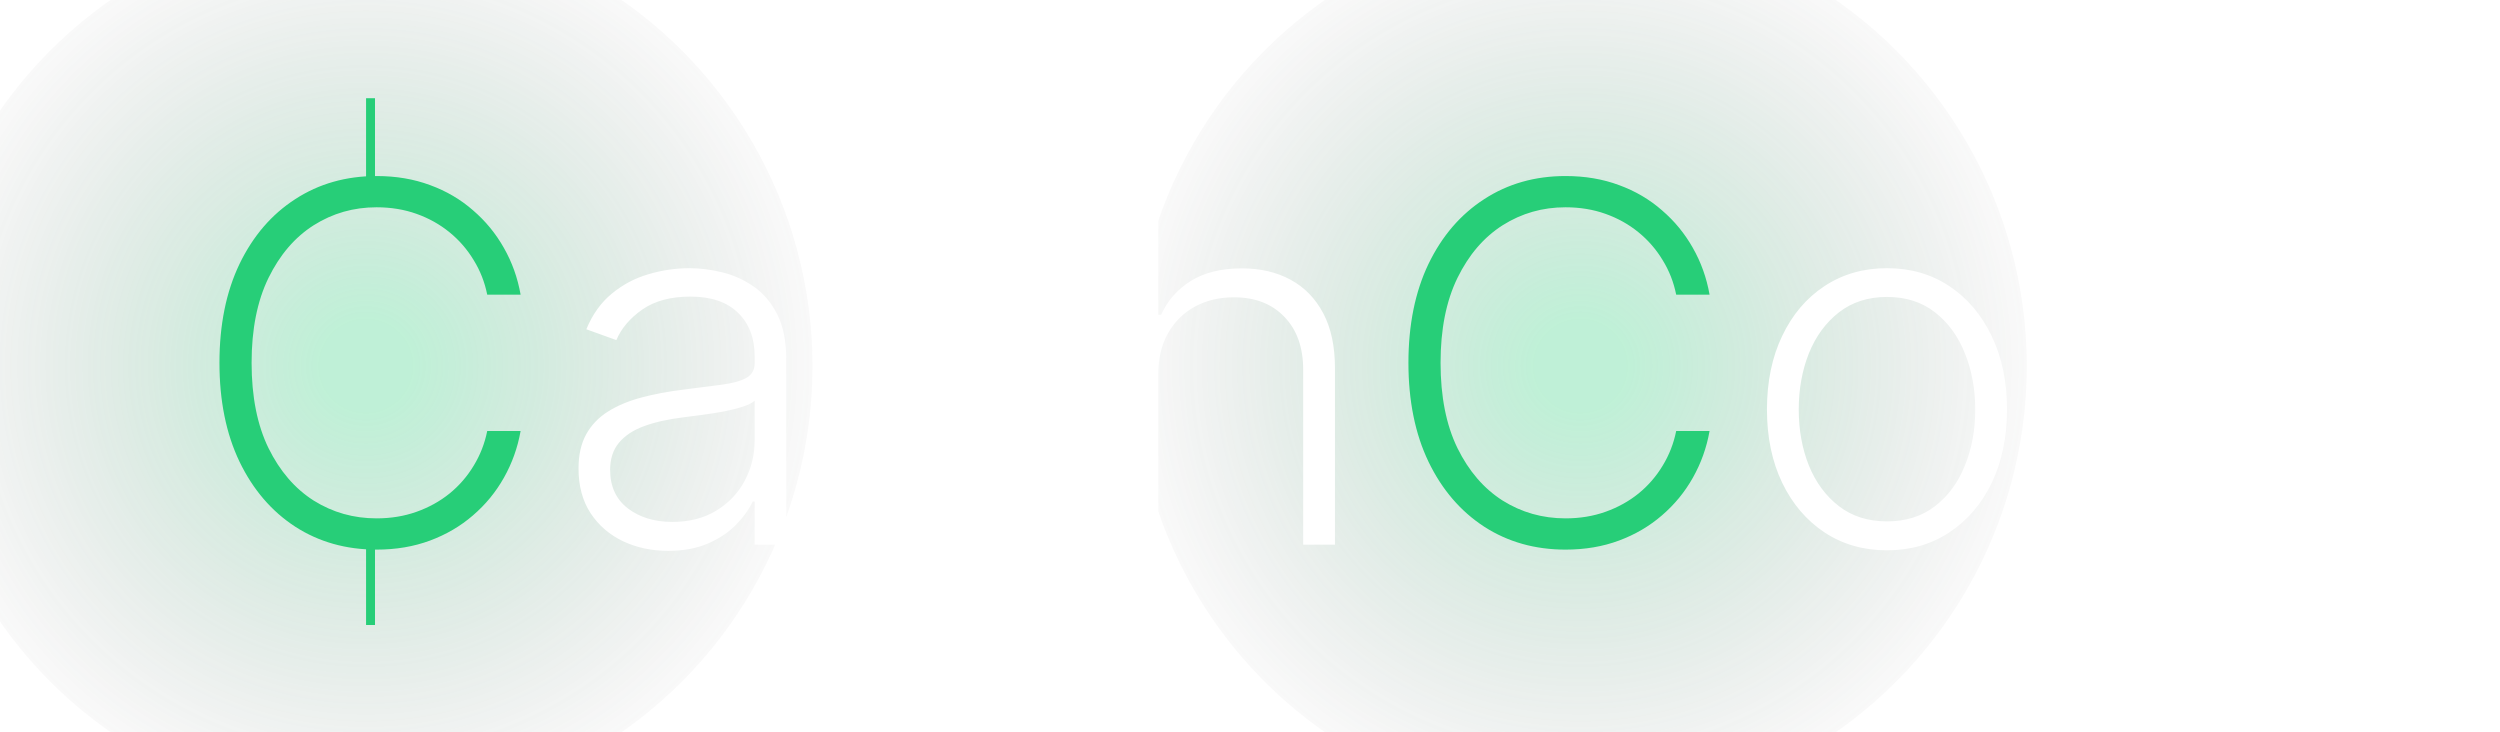 <svg width="280" height="82" viewBox="0 0 280 82" fill="none" xmlns="http://www.w3.org/2000/svg">
  <defs>
    <radialGradient id="circleGradient" cx="50%" cy="50%" r="50%" fx="50%" fy="50%">
      <stop offset="10%" style="stop-color:#27CE78;stop-opacity:1" />
      <stop offset="100%" style="stop-color:rgba(70, 70, 70, .10);stop-opacity:1" />
    </radialGradient>
  </defs>
<g opacity="0.3" filter="url(#filter0_f_694_140)">
<circle cx="177" cy="41" r="50" fill="url(#circleGradient)"/>
</g>
<g opacity="0.3" filter="url(#filter1_f_694_140)">
<circle cx="41" cy="41" r="50" fill="url(#circleGradient)"/>
</g>
<path d="M58.307 33H54.568C54.29 31.608 53.786 30.322 53.057 29.142C52.341 27.949 51.439 26.908 50.352 26.02C49.265 25.132 48.032 24.442 46.653 23.952C45.275 23.461 43.783 23.216 42.179 23.216C39.607 23.216 37.26 23.885 35.139 25.224C33.031 26.563 31.341 28.532 30.068 31.131C28.809 33.716 28.179 36.885 28.179 40.636C28.179 44.415 28.809 47.597 30.068 50.182C31.341 52.767 33.031 54.729 35.139 56.068C37.26 57.394 39.607 58.057 42.179 58.057C43.783 58.057 45.275 57.812 46.653 57.321C48.032 56.831 49.265 56.148 50.352 55.273C51.439 54.385 52.341 53.344 53.057 52.151C53.786 50.957 54.29 49.665 54.568 48.273H58.307C57.975 50.142 57.352 51.885 56.438 53.503C55.536 55.107 54.383 56.512 52.977 57.719C51.585 58.925 49.981 59.867 48.165 60.543C46.349 61.219 44.353 61.557 42.179 61.557C38.758 61.557 35.722 60.702 33.071 58.992C30.419 57.268 28.338 54.842 26.827 51.713C25.329 48.584 24.579 44.892 24.579 40.636C24.579 36.381 25.329 32.688 26.827 29.56C28.338 26.431 30.419 24.011 33.071 22.301C35.722 20.578 38.758 19.716 42.179 19.716C44.353 19.716 46.349 20.054 48.165 20.73C49.981 21.393 51.585 22.334 52.977 23.554C54.383 24.76 55.536 26.166 56.438 27.77C57.352 29.374 57.975 31.117 58.307 33ZM191.471 33H187.732C187.454 31.608 186.95 30.322 186.221 29.142C185.505 27.949 184.603 26.908 183.516 26.02C182.429 25.132 181.196 24.442 179.817 23.952C178.439 23.461 176.947 23.216 175.343 23.216C172.771 23.216 170.424 23.885 168.303 25.224C166.195 26.563 164.505 28.532 163.232 31.131C161.973 33.716 161.343 36.885 161.343 40.636C161.343 44.415 161.973 47.597 163.232 50.182C164.505 52.767 166.195 54.729 168.303 56.068C170.424 57.394 172.771 58.057 175.343 58.057C176.947 58.057 178.439 57.812 179.817 57.321C181.196 56.831 182.429 56.148 183.516 55.273C184.603 54.385 185.505 53.344 186.221 52.151C186.95 50.957 187.454 49.665 187.732 48.273H191.471C191.139 50.142 190.516 51.885 189.602 53.503C188.7 55.107 187.547 56.512 186.141 57.719C184.749 58.925 183.145 59.867 181.329 60.543C179.513 61.219 177.517 61.557 175.343 61.557C171.923 61.557 168.887 60.702 166.235 58.992C163.584 57.268 161.502 54.842 159.991 51.713C158.493 48.584 157.744 44.892 157.744 40.636C157.744 36.381 158.493 32.688 159.991 29.56C161.502 26.431 163.584 24.011 166.235 22.301C168.887 20.578 171.923 19.716 175.343 19.716C177.517 19.716 179.513 20.054 181.329 20.73C183.145 21.393 184.749 22.334 186.141 23.554C187.547 24.76 188.7 26.166 189.602 27.77C190.516 29.374 191.139 31.117 191.471 33Z" fill="#27CE78"/>
<path d="M74.837 61.696C72.995 61.696 71.311 61.338 69.786 60.622C68.262 59.893 67.049 58.846 66.147 57.48C65.246 56.101 64.795 54.431 64.795 52.469C64.795 50.957 65.08 49.685 65.65 48.651C66.22 47.617 67.029 46.768 68.076 46.105C69.123 45.442 70.363 44.919 71.795 44.534C73.227 44.15 74.804 43.851 76.528 43.639C78.238 43.427 79.683 43.242 80.863 43.082C82.056 42.923 82.964 42.671 83.587 42.327C84.21 41.982 84.522 41.425 84.522 40.656V39.94C84.522 37.859 83.899 36.222 82.653 35.028C81.42 33.822 79.643 33.219 77.323 33.219C75.122 33.219 73.326 33.703 71.934 34.67C70.555 35.638 69.587 36.778 69.031 38.091L65.67 36.878C66.359 35.207 67.314 33.875 68.533 32.881C69.753 31.873 71.119 31.151 72.63 30.713C74.141 30.262 75.673 30.037 77.224 30.037C78.39 30.037 79.603 30.189 80.863 30.494C82.136 30.799 83.316 31.329 84.403 32.085C85.49 32.828 86.371 33.868 87.048 35.207C87.724 36.533 88.062 38.217 88.062 40.258V61H84.522V56.168H84.303C83.879 57.069 83.249 57.944 82.414 58.793C81.579 59.641 80.531 60.337 79.272 60.881C78.013 61.424 76.534 61.696 74.837 61.696ZM75.315 58.455C77.197 58.455 78.828 58.037 80.207 57.202C81.585 56.367 82.646 55.26 83.388 53.881C84.144 52.489 84.522 50.957 84.522 49.287V44.872C84.257 45.124 83.813 45.349 83.19 45.548C82.58 45.747 81.871 45.926 81.062 46.085C80.266 46.231 79.471 46.357 78.675 46.463C77.88 46.569 77.164 46.662 76.528 46.742C74.804 46.954 73.333 47.285 72.113 47.736C70.893 48.187 69.959 48.81 69.309 49.605C68.659 50.387 68.335 51.395 68.335 52.628C68.335 54.484 68.997 55.922 70.323 56.943C71.649 57.951 73.313 58.455 75.315 58.455ZM118.001 37.156L114.759 38.071C114.441 37.156 113.99 36.328 113.407 35.585C112.824 34.843 112.061 34.253 111.12 33.815C110.192 33.378 109.039 33.159 107.66 33.159C105.592 33.159 103.895 33.65 102.569 34.631C101.243 35.612 100.58 36.878 100.58 38.429C100.58 39.742 101.031 40.809 101.933 41.631C102.847 42.439 104.253 43.082 106.148 43.56L110.762 44.693C113.321 45.316 115.237 46.304 116.509 47.656C117.795 49.008 118.438 50.706 118.438 52.747C118.438 54.471 117.961 56.002 117.006 57.341C116.052 58.68 114.719 59.734 113.009 60.503C111.312 61.258 109.344 61.636 107.103 61.636C104.12 61.636 101.661 60.967 99.725 59.628C97.79 58.276 96.55 56.327 96.006 53.781L99.407 52.946C99.844 54.762 100.7 56.135 101.972 57.062C103.258 57.99 104.949 58.455 107.043 58.455C109.39 58.455 111.266 57.931 112.671 56.883C114.076 55.823 114.779 54.497 114.779 52.906C114.779 51.673 114.368 50.639 113.546 49.804C112.724 48.956 111.478 48.332 109.808 47.935L104.816 46.742C102.165 46.105 100.202 45.097 98.93 43.719C97.657 42.34 97.021 40.63 97.021 38.588C97.021 36.904 97.478 35.426 98.393 34.153C99.308 32.867 100.567 31.86 102.171 31.131C103.775 30.401 105.605 30.037 107.66 30.037C110.457 30.037 112.691 30.673 114.362 31.946C116.045 33.206 117.258 34.942 118.001 37.156ZM129.729 41.909V61H126.189V20.273H129.729V35.247H130.047C130.763 33.669 131.87 32.41 133.368 31.469C134.879 30.527 136.788 30.057 139.095 30.057C141.163 30.057 142.98 30.481 144.544 31.329C146.108 32.178 147.328 33.431 148.203 35.088C149.078 36.745 149.516 38.787 149.516 41.213V61H145.956V41.432C145.956 38.913 145.253 36.931 143.848 35.486C142.456 34.028 140.573 33.298 138.2 33.298C136.57 33.298 135.118 33.643 133.845 34.332C132.572 35.022 131.565 36.016 130.822 37.315C130.093 38.601 129.729 40.133 129.729 41.909ZM211.342 61.636C208.704 61.636 206.371 60.967 204.342 59.628C202.327 58.289 200.75 56.439 199.609 54.08C198.469 51.706 197.899 48.969 197.899 45.867C197.899 42.738 198.469 39.987 199.609 37.614C200.75 35.227 202.327 33.371 204.342 32.045C206.371 30.706 208.704 30.037 211.342 30.037C213.981 30.037 216.307 30.706 218.322 32.045C220.338 33.385 221.915 35.24 223.055 37.614C224.209 39.987 224.786 42.738 224.786 45.867C224.786 48.969 224.215 51.706 223.075 54.08C221.935 56.439 220.351 58.289 218.322 59.628C216.307 60.967 213.981 61.636 211.342 61.636ZM211.342 58.395C213.464 58.395 215.26 57.825 216.732 56.685C218.203 55.544 219.317 54.026 220.072 52.131C220.841 50.235 221.226 48.147 221.226 45.867C221.226 43.586 220.841 41.492 220.072 39.582C219.317 37.673 218.203 36.142 216.732 34.989C215.26 33.835 213.464 33.258 211.342 33.258C209.234 33.258 207.438 33.835 205.953 34.989C204.482 36.142 203.361 37.673 202.592 39.582C201.837 41.492 201.459 43.586 201.459 45.867C201.459 48.147 201.837 50.235 202.592 52.131C203.361 54.026 204.482 55.544 205.953 56.685C207.425 57.825 209.221 58.395 211.342 58.395ZM232.556 61V30.454H235.996V35.148H236.255C236.865 33.61 237.925 32.37 239.437 31.429C240.961 30.474 242.685 29.997 244.607 29.997C244.899 29.997 245.224 30.004 245.582 30.017C245.94 30.03 246.238 30.044 246.477 30.057V33.656C246.317 33.63 246.039 33.59 245.641 33.537C245.244 33.484 244.813 33.457 244.349 33.457C242.758 33.457 241.339 33.795 240.093 34.472C238.86 35.135 237.886 36.056 237.17 37.236C236.454 38.416 236.096 39.761 236.096 41.273V61H232.556ZM263.937 61.636C261.086 61.636 258.621 60.974 256.539 59.648C254.458 58.309 252.847 56.459 251.707 54.099C250.58 51.726 250.016 48.995 250.016 45.906C250.016 42.831 250.58 40.099 251.707 37.713C252.847 35.313 254.418 33.438 256.42 32.085C258.435 30.72 260.762 30.037 263.4 30.037C265.057 30.037 266.655 30.342 268.192 30.952C269.73 31.548 271.109 32.47 272.329 33.716C273.562 34.949 274.536 36.507 275.252 38.389C275.968 40.258 276.326 42.472 276.326 45.031V46.781H252.462V43.659H272.707C272.707 41.697 272.309 39.934 271.513 38.369C270.731 36.792 269.638 35.545 268.232 34.631C266.84 33.716 265.229 33.258 263.4 33.258C261.464 33.258 259.761 33.776 258.289 34.81C256.817 35.844 255.664 37.209 254.829 38.906C254.007 40.603 253.589 42.459 253.576 44.474V46.344C253.576 48.77 253.994 50.891 254.829 52.707C255.677 54.51 256.877 55.909 258.428 56.903C259.979 57.898 261.816 58.395 263.937 58.395C265.382 58.395 266.648 58.169 267.735 57.719C268.835 57.268 269.757 56.665 270.499 55.909C271.255 55.14 271.825 54.298 272.21 53.383L275.57 54.477C275.106 55.763 274.344 56.95 273.283 58.037C272.236 59.124 270.924 59.999 269.346 60.662C267.781 61.312 265.978 61.636 263.937 61.636Z" fill="white"/>
<line x1="41.5" y1="20" x2="41.5" y2="11" stroke="#27CE78"/>
<line x1="41.5" y1="61" x2="41.5" y2="70" stroke="#27CE78"/>
<defs>
<filter id="filter0_f_694_140" x="136" y="0" width="82" height="82" filterUnits="userSpaceOnUse" color-interpolation-filters="sRGB">
<feFlood flood-opacity="0" result="BackgroundImageFix"/>
<feBlend mode="normal" in="SourceGraphic" in2="BackgroundImageFix" result="shape"/>
<feGaussianBlur stdDeviation="12.5" result="effect1_foregroundBlur_694_140"/>
</filter>
<filter id="filter1_f_694_140" x="0" y="0" width="82" height="82" filterUnits="userSpaceOnUse" color-interpolation-filters="sRGB">
<feFlood flood-opacity="0" result="BackgroundImageFix"/>
<feBlend mode="normal" in="SourceGraphic" in2="BackgroundImageFix" result="shape"/>
<feGaussianBlur stdDeviation="12.5" result="effect1_foregroundBlur_694_140"/>
</filter>
</defs>
</svg>
